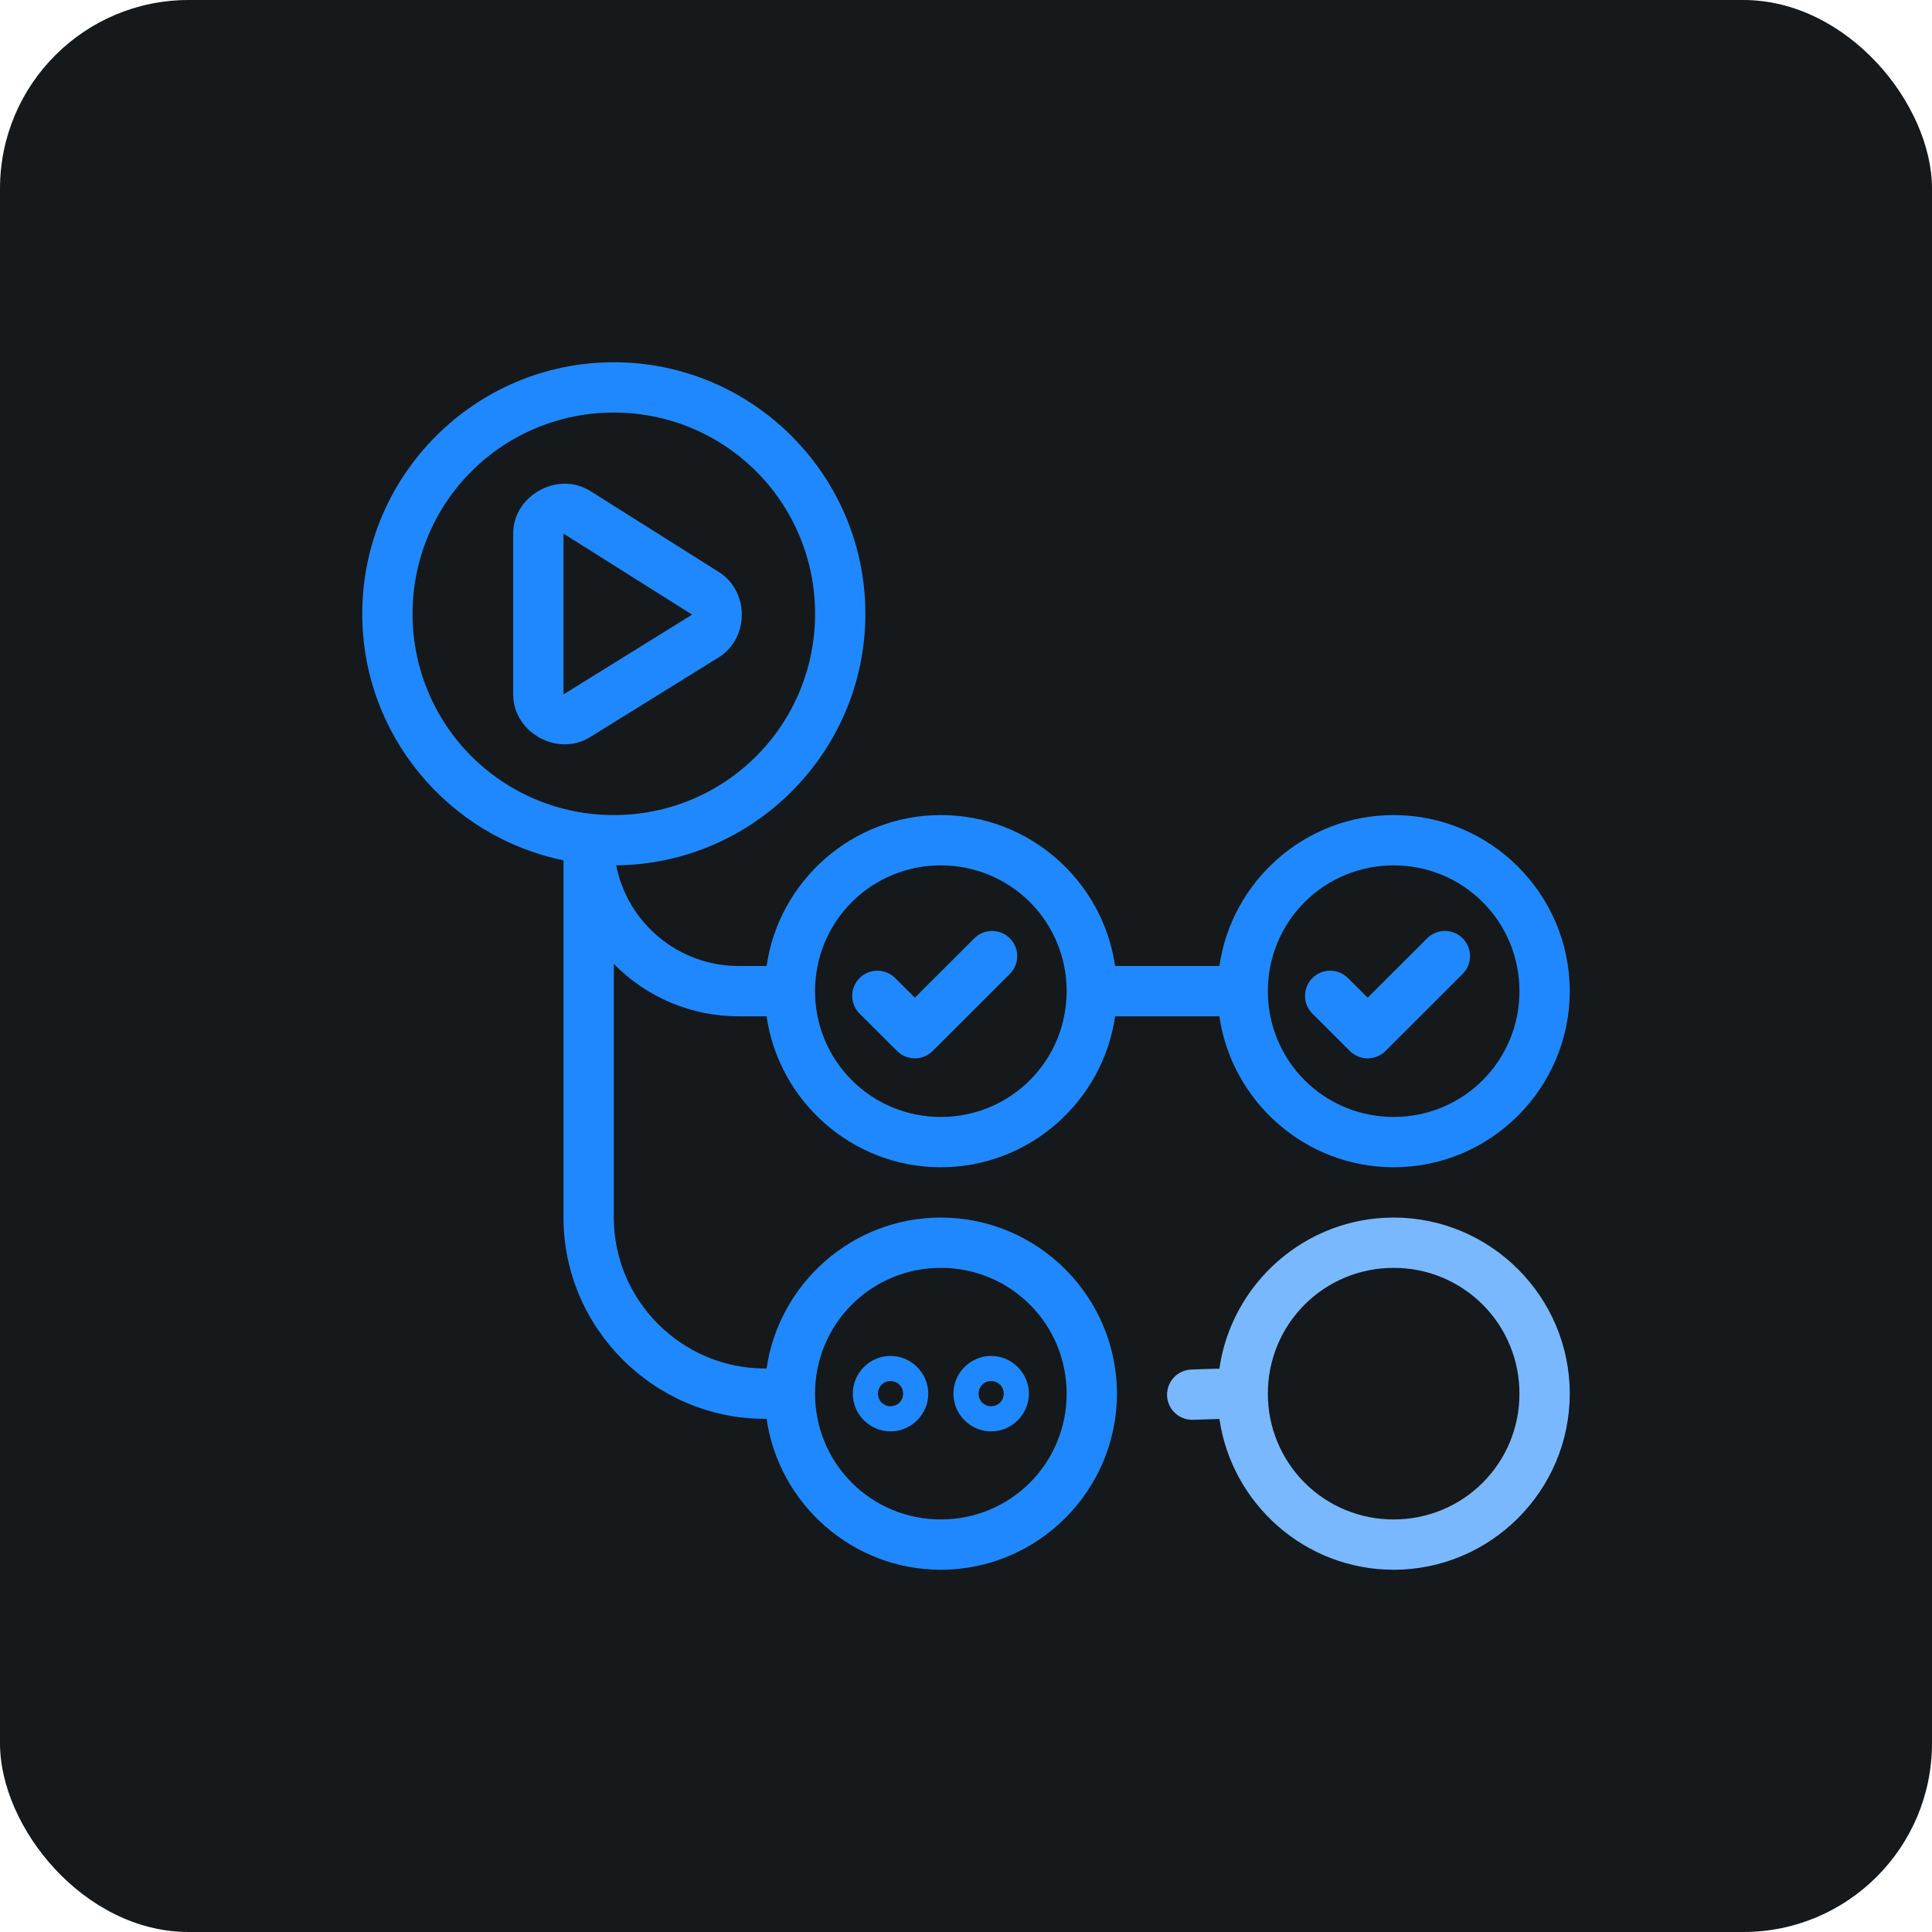 <svg width="256" height="256" viewBox="0 0 256 256" fill="none" xmlns="http://www.w3.org/2000/svg" id="githubactions">
<style>
#githubactions {
    rect {fill: #15191C}

}
</style>
<rect width="256" height="256" rx="25" fill="#15191C"/>
<path d="M81.332 48C62.962 48 48 62.962 48 81.332C48 97.42 59.476 110.896 74.668 113.995V161.333C74.668 176.045 86.767 188 101.333 188H101.576C103.204 199.279 112.951 208 124.667 208C137.515 208 148 197.515 148 184.667C148 171.82 137.515 161.333 124.667 161.333C112.952 161.333 103.205 170.054 101.576 181.333H101.333C90.411 181.333 81.332 172.392 81.332 161.333V127.724C83.49 129.925 86.065 131.673 88.907 132.865C91.749 134.058 94.8 134.67 97.882 134.667H101.576C103.205 145.946 112.951 154.667 124.667 154.667C136.382 154.667 146.129 145.946 147.755 134.667H161.576C163.205 145.946 172.951 154.667 184.667 154.667C197.515 154.667 208 144.18 208 131.333C208 118.485 197.515 108 184.667 108C172.951 108 163.204 116.721 161.576 128H147.756C146.13 116.721 136.384 108 124.667 108C112.951 108 103.204 116.721 101.576 128H97.882C89.841 128 83.141 122.264 81.647 114.66C99.873 114.49 114.667 99.597 114.667 81.332C114.667 62.962 99.703 48 81.332 48ZM81.332 54.667C84.836 54.661 88.307 55.346 91.545 56.683C94.784 58.021 97.726 59.984 100.204 62.462C102.681 64.939 104.646 67.882 105.983 71.12C107.321 74.358 108.007 77.829 108 81.332C108.007 84.836 107.321 88.307 105.983 91.546C104.646 94.784 102.682 97.726 100.204 100.204C97.726 102.682 94.784 104.646 91.546 105.983C88.307 107.321 84.836 108.007 81.332 108C77.829 108.007 74.358 107.321 71.12 105.983C67.882 104.646 64.939 102.681 62.462 100.204C59.984 97.726 58.021 94.784 56.683 91.545C55.346 88.307 54.661 84.836 54.667 81.332C54.661 77.829 55.346 74.358 56.683 71.12C58.021 67.882 59.985 64.939 62.462 62.462C64.939 59.985 67.882 58.021 71.12 56.683C74.358 55.346 77.829 54.661 81.332 54.667ZM74.814 64.094C71.338 64.111 68 66.904 68 70.707V92.011C68 97.065 73.886 100.34 78.181 97.677L95.224 87.109C99.295 84.584 99.316 78.356 95.264 75.802L78.22 65.065C77.201 64.421 76.019 64.084 74.814 64.094ZM74.668 70.707L91.711 81.442L74.668 92.011V70.707ZM124.667 114.667C126.858 114.661 129.028 115.087 131.053 115.922C133.078 116.757 134.918 117.984 136.467 119.533C138.016 121.082 139.243 122.922 140.078 124.947C140.913 126.972 141.339 129.142 141.333 131.333C141.339 133.523 140.913 135.693 140.078 137.718C139.243 139.743 138.015 141.583 136.467 143.132C134.918 144.681 133.078 145.909 131.053 146.744C129.028 147.58 126.858 148.006 124.667 148C122.477 148.007 120.306 147.58 118.281 146.745C116.256 145.909 114.416 144.682 112.867 143.133C111.318 141.584 110.091 139.744 109.255 137.719C108.42 135.694 107.993 133.523 108 131.333C107.994 129.142 108.42 126.972 109.256 124.947C110.091 122.922 111.319 121.082 112.868 119.533C114.417 117.985 116.257 116.757 118.282 115.922C120.307 115.087 122.477 114.661 124.667 114.667ZM184.667 114.667C186.858 114.661 189.028 115.087 191.053 115.922C193.078 116.757 194.918 117.984 196.467 119.533C198.016 121.082 199.243 122.922 200.078 124.947C200.913 126.972 201.339 129.142 201.333 131.333C201.339 133.523 200.913 135.693 200.078 137.718C199.243 139.743 198.015 141.583 196.467 143.132C194.918 144.681 193.078 145.909 191.053 146.744C189.028 147.58 186.858 148.006 184.667 148C182.477 148.007 180.306 147.58 178.281 146.745C176.256 145.909 174.416 144.682 172.867 143.133C171.318 141.584 170.091 139.744 169.255 137.719C168.42 135.694 167.993 133.523 168 131.333C167.994 129.142 168.42 126.972 169.256 124.947C170.091 122.922 171.319 121.082 172.868 119.533C174.417 117.985 176.257 116.757 178.282 115.922C180.307 115.087 182.477 114.661 184.667 114.667ZM131.457 123.356C131.02 123.356 130.586 123.442 130.181 123.609C129.776 123.776 129.409 124.022 129.099 124.331L121.224 132.199L118.608 129.594C117.981 128.97 117.133 128.62 116.249 128.622C115.365 128.623 114.518 128.975 113.894 129.601C113.585 129.911 113.34 130.28 113.173 130.684C113.007 131.089 112.921 131.523 112.922 131.961C112.923 132.399 113.01 132.832 113.179 133.236C113.347 133.64 113.593 134.007 113.904 134.316L118.871 139.266C119.496 139.889 120.343 140.239 121.225 140.238C122.108 140.238 122.954 139.888 123.579 139.265L133.81 129.047C134.12 128.738 134.366 128.371 134.533 127.966C134.701 127.562 134.788 127.128 134.788 126.691C134.788 126.253 134.702 125.819 134.535 125.414C134.367 125.01 134.122 124.642 133.813 124.333C133.188 123.708 132.341 123.356 131.457 123.356ZM191.457 123.356C191.02 123.356 190.586 123.442 190.181 123.609C189.776 123.776 189.409 124.022 189.099 124.331L181.224 132.199L178.608 129.594C177.981 128.97 177.133 128.62 176.249 128.622C175.365 128.623 174.518 128.975 173.894 129.601C173.585 129.911 173.34 130.28 173.173 130.684C173.007 131.089 172.921 131.523 172.922 131.961C172.923 132.399 173.01 132.832 173.179 133.236C173.347 133.64 173.593 134.007 173.904 134.316L178.871 139.266C179.496 139.889 180.343 140.239 181.225 140.238C182.108 140.238 182.954 139.888 183.579 139.265L193.81 129.047C194.12 128.738 194.366 128.371 194.533 127.966C194.701 127.562 194.788 127.128 194.788 126.691C194.788 126.253 194.702 125.819 194.535 125.414C194.367 125.01 194.122 124.642 193.813 124.333C193.188 123.708 192.341 123.356 191.457 123.356ZM124.667 168C126.858 167.994 129.028 168.42 131.053 169.256C133.078 170.091 134.918 171.319 136.467 172.868C138.015 174.417 139.243 176.257 140.078 178.282C140.913 180.307 141.339 182.477 141.333 184.667C141.339 186.858 140.913 189.028 140.078 191.053C139.243 193.078 138.016 194.918 136.467 196.467C134.918 198.016 133.078 199.243 131.053 200.078C129.028 200.913 126.858 201.339 124.667 201.333C122.477 201.339 120.307 200.913 118.282 200.078C116.257 199.243 114.417 198.015 112.868 196.467C111.319 194.918 110.091 193.078 109.256 191.053C108.42 189.028 107.994 186.858 108 184.667C107.993 182.477 108.42 180.306 109.255 178.281C110.091 176.256 111.318 174.416 112.867 172.867C114.416 171.318 116.256 170.091 118.281 169.255C120.306 168.42 122.477 167.993 124.667 168ZM118 179.667C115.259 179.667 113 181.926 113 184.667C113 187.411 115.26 189.667 118 189.667C120.74 189.667 123 187.411 123 184.667C123 181.926 120.741 179.667 118 179.667ZM131.333 179.667C128.591 179.667 126.333 181.926 126.333 184.667C126.333 187.411 128.593 189.667 131.333 189.667C134.073 189.667 136.333 187.411 136.333 184.667C136.333 181.926 134.074 179.667 131.333 179.667ZM118 183C118.938 183 119.667 183.731 119.667 184.667C119.667 185.609 118.939 186.333 118 186.333C117.062 186.333 116.333 185.607 116.333 184.667C116.333 183.73 117.064 183 118 183ZM131.333 183C132.27 183 133 183.731 133 184.667C133 185.609 132.271 186.333 131.333 186.333C130.395 186.333 129.667 185.607 129.667 184.667C129.667 183.73 130.396 183 131.333 183Z" fill="#2088FF"/>
<path d="M184.667 161.333C172.939 161.333 163.182 170.074 161.571 181.371C161.461 181.361 161.351 181.357 161.24 181.357L157.865 181.47C156.982 181.499 156.146 181.878 155.542 182.522C154.938 183.167 154.614 184.026 154.642 184.909C154.672 185.792 155.05 186.628 155.695 187.232C156.34 187.837 157.199 188.16 158.082 188.131L161.457 188.022C161.498 188.021 161.538 188.018 161.579 188.015C163.212 199.286 172.956 208 184.667 208C197.515 208 208 197.515 208 184.667C208 171.82 197.515 161.333 184.667 161.333ZM184.667 168C186.858 167.994 189.028 168.42 191.053 169.256C193.078 170.091 194.918 171.319 196.467 172.868C198.015 174.417 199.243 176.257 200.078 178.282C200.913 180.307 201.339 182.477 201.332 184.667C201.339 186.858 200.913 189.028 200.078 191.053C199.243 193.078 198.016 194.918 196.467 196.467C194.918 198.016 193.078 199.243 191.053 200.078C189.028 200.913 186.858 201.339 184.667 201.333C182.477 201.339 180.307 200.913 178.282 200.078C176.257 199.243 174.417 198.015 172.868 196.467C171.319 194.918 170.091 193.078 169.256 191.053C168.42 189.028 167.994 186.858 168 184.667C167.993 182.477 168.42 180.306 169.255 178.281C170.091 176.256 171.318 174.416 172.867 172.867C174.416 171.318 176.256 170.091 178.281 169.255C180.306 168.42 182.477 167.993 184.667 168Z" fill="#79B8FF"/>
</svg>
